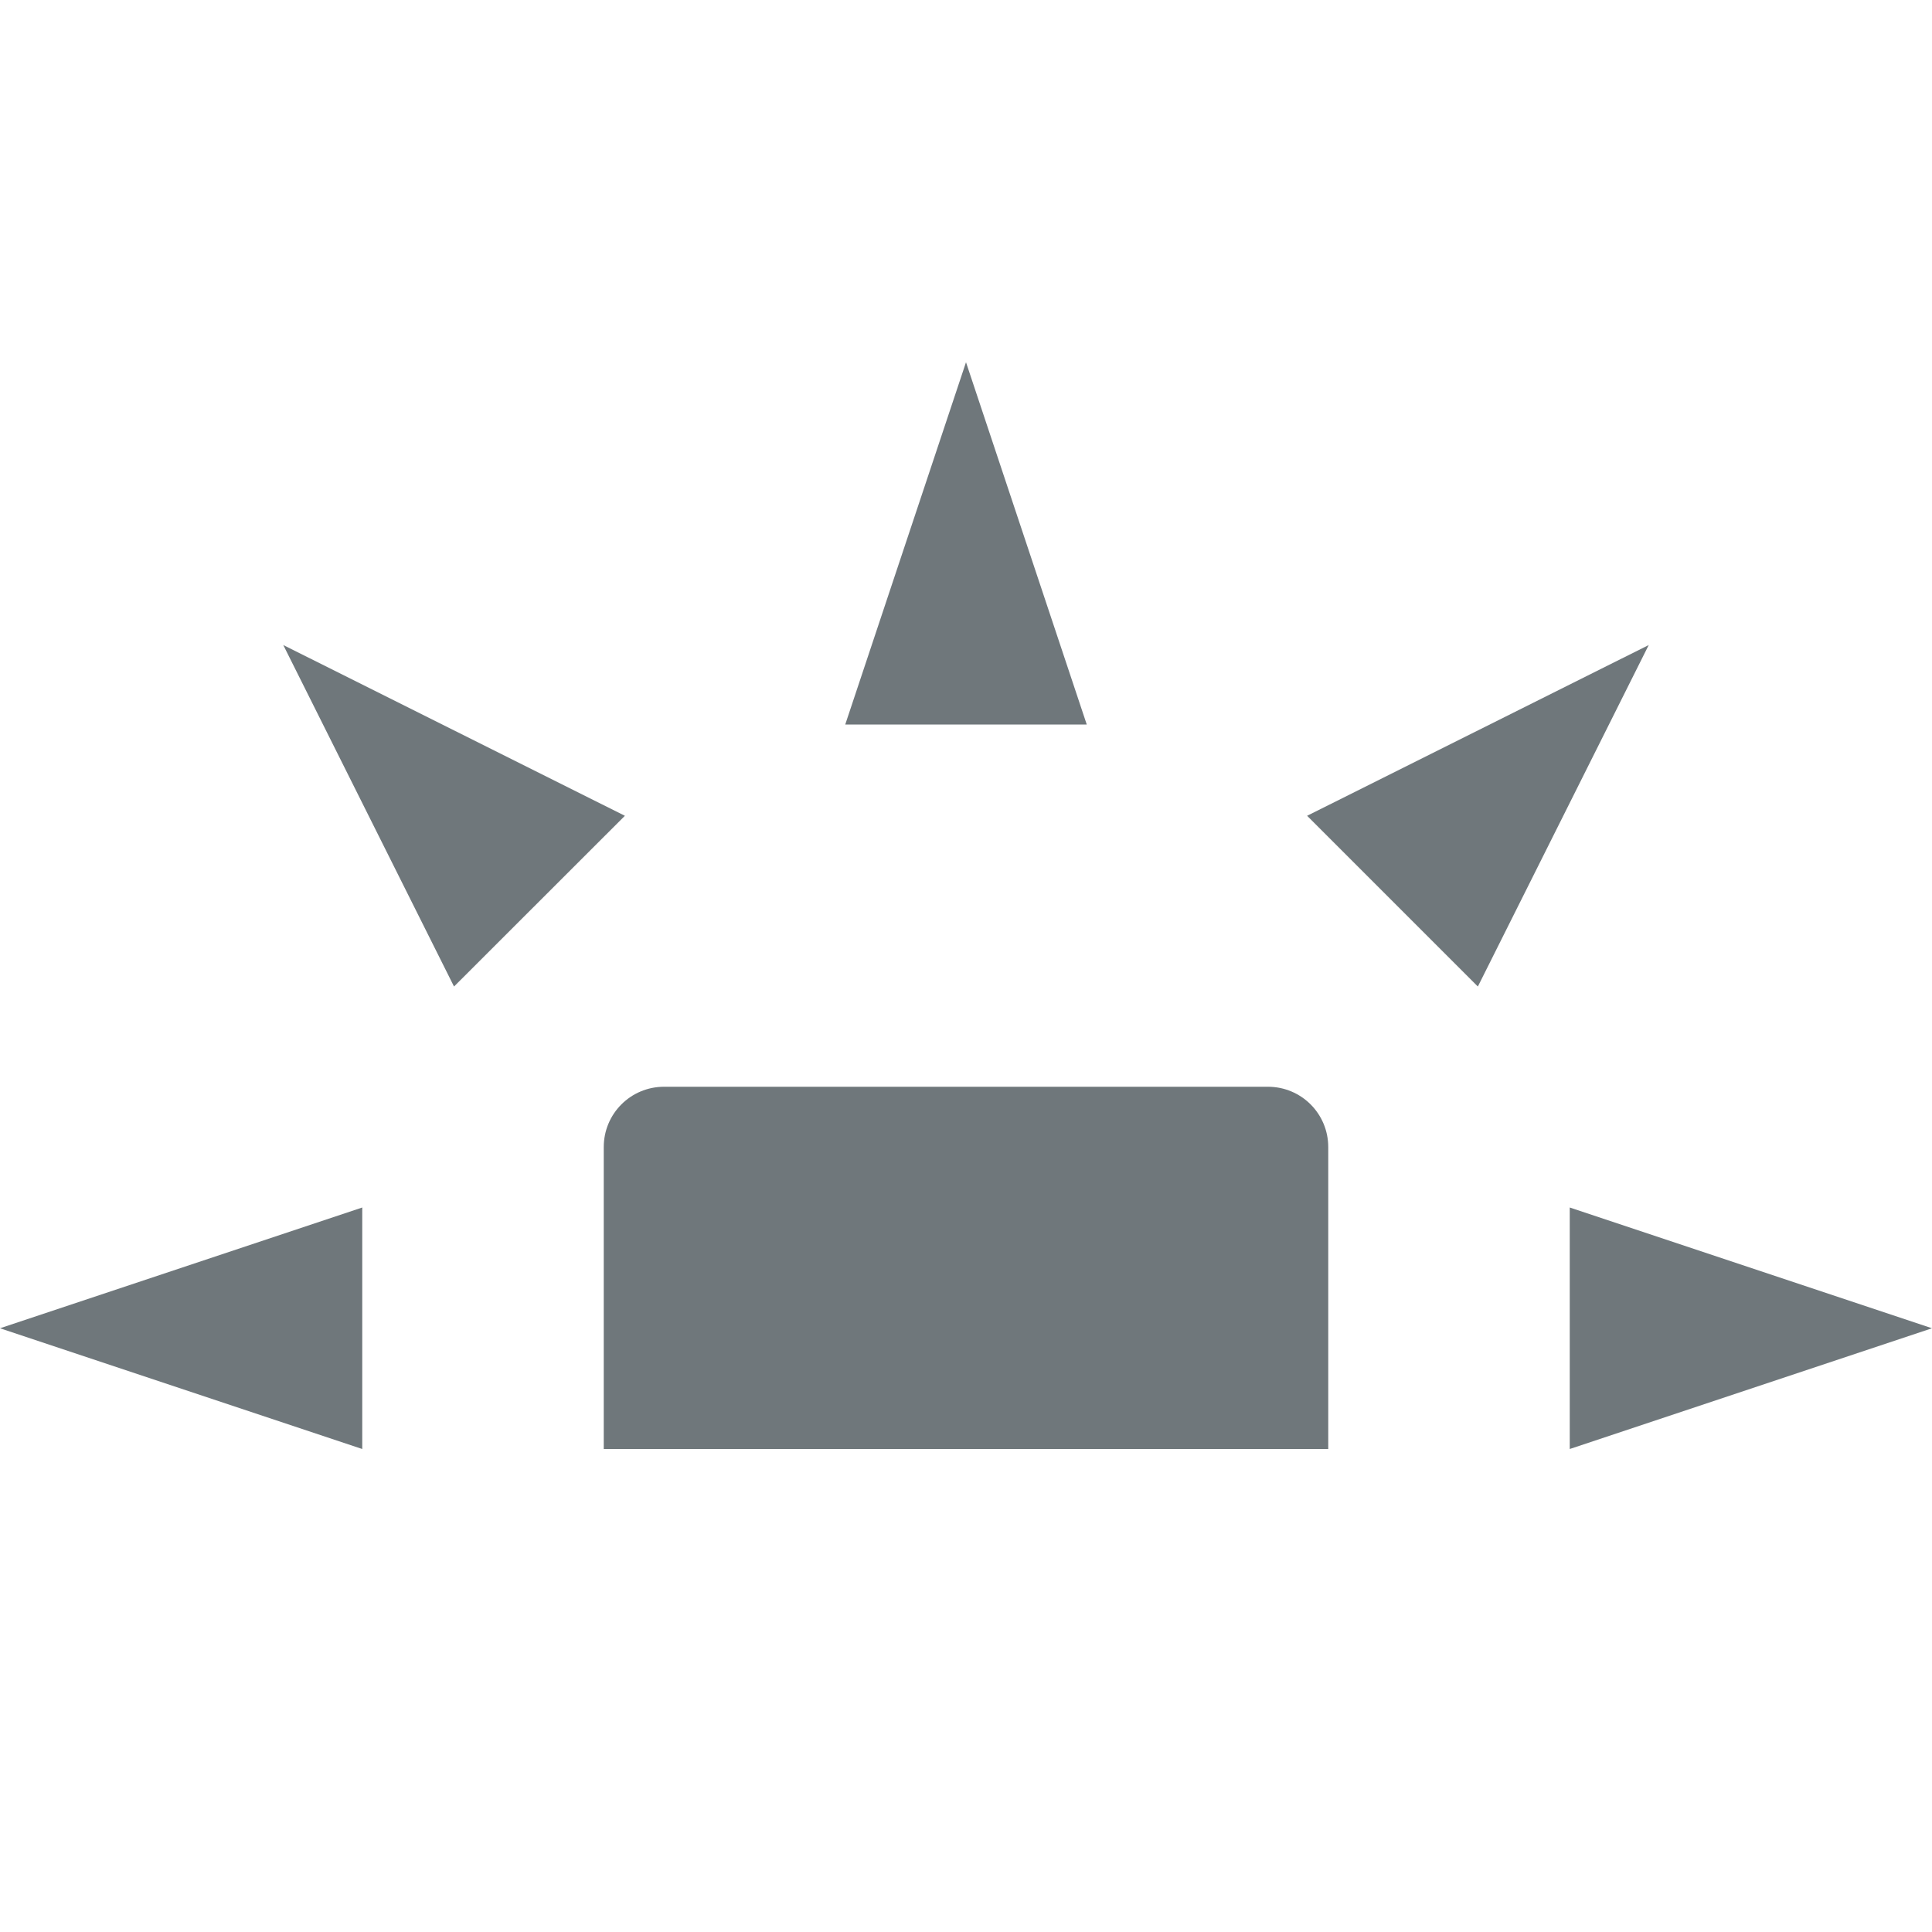 <svg xmlns="http://www.w3.org/2000/svg" width="16" height="16" version="1.1">
 <path style="fill:#6f777b" d="M 5.5,9 C 5.223,9 5,9.223 5,9.5 V 12 H 11 V 9.5 C 11,9.223 10.777,9 10.5,9 Z"/>
 <path style="fill:#6f777b" d="M 3,12 V 10 L 0,11 Z"/>
 <path style="fill:#6f777b" d="M 7,6 H 9 L 8,3 Z"/>
 <path style="fill:#6f777b" d="M 13,10 V 12 L 16,11 Z"/>
 <path style="fill:#6f777b" d="M 10.825,6.756 12.239,8.17 13.654,5.342 Z"/>
 <path style="fill:#6f777b" d="M 3.76,8.17 5.175,6.756 2.346,5.342 Z"/>
</svg>
